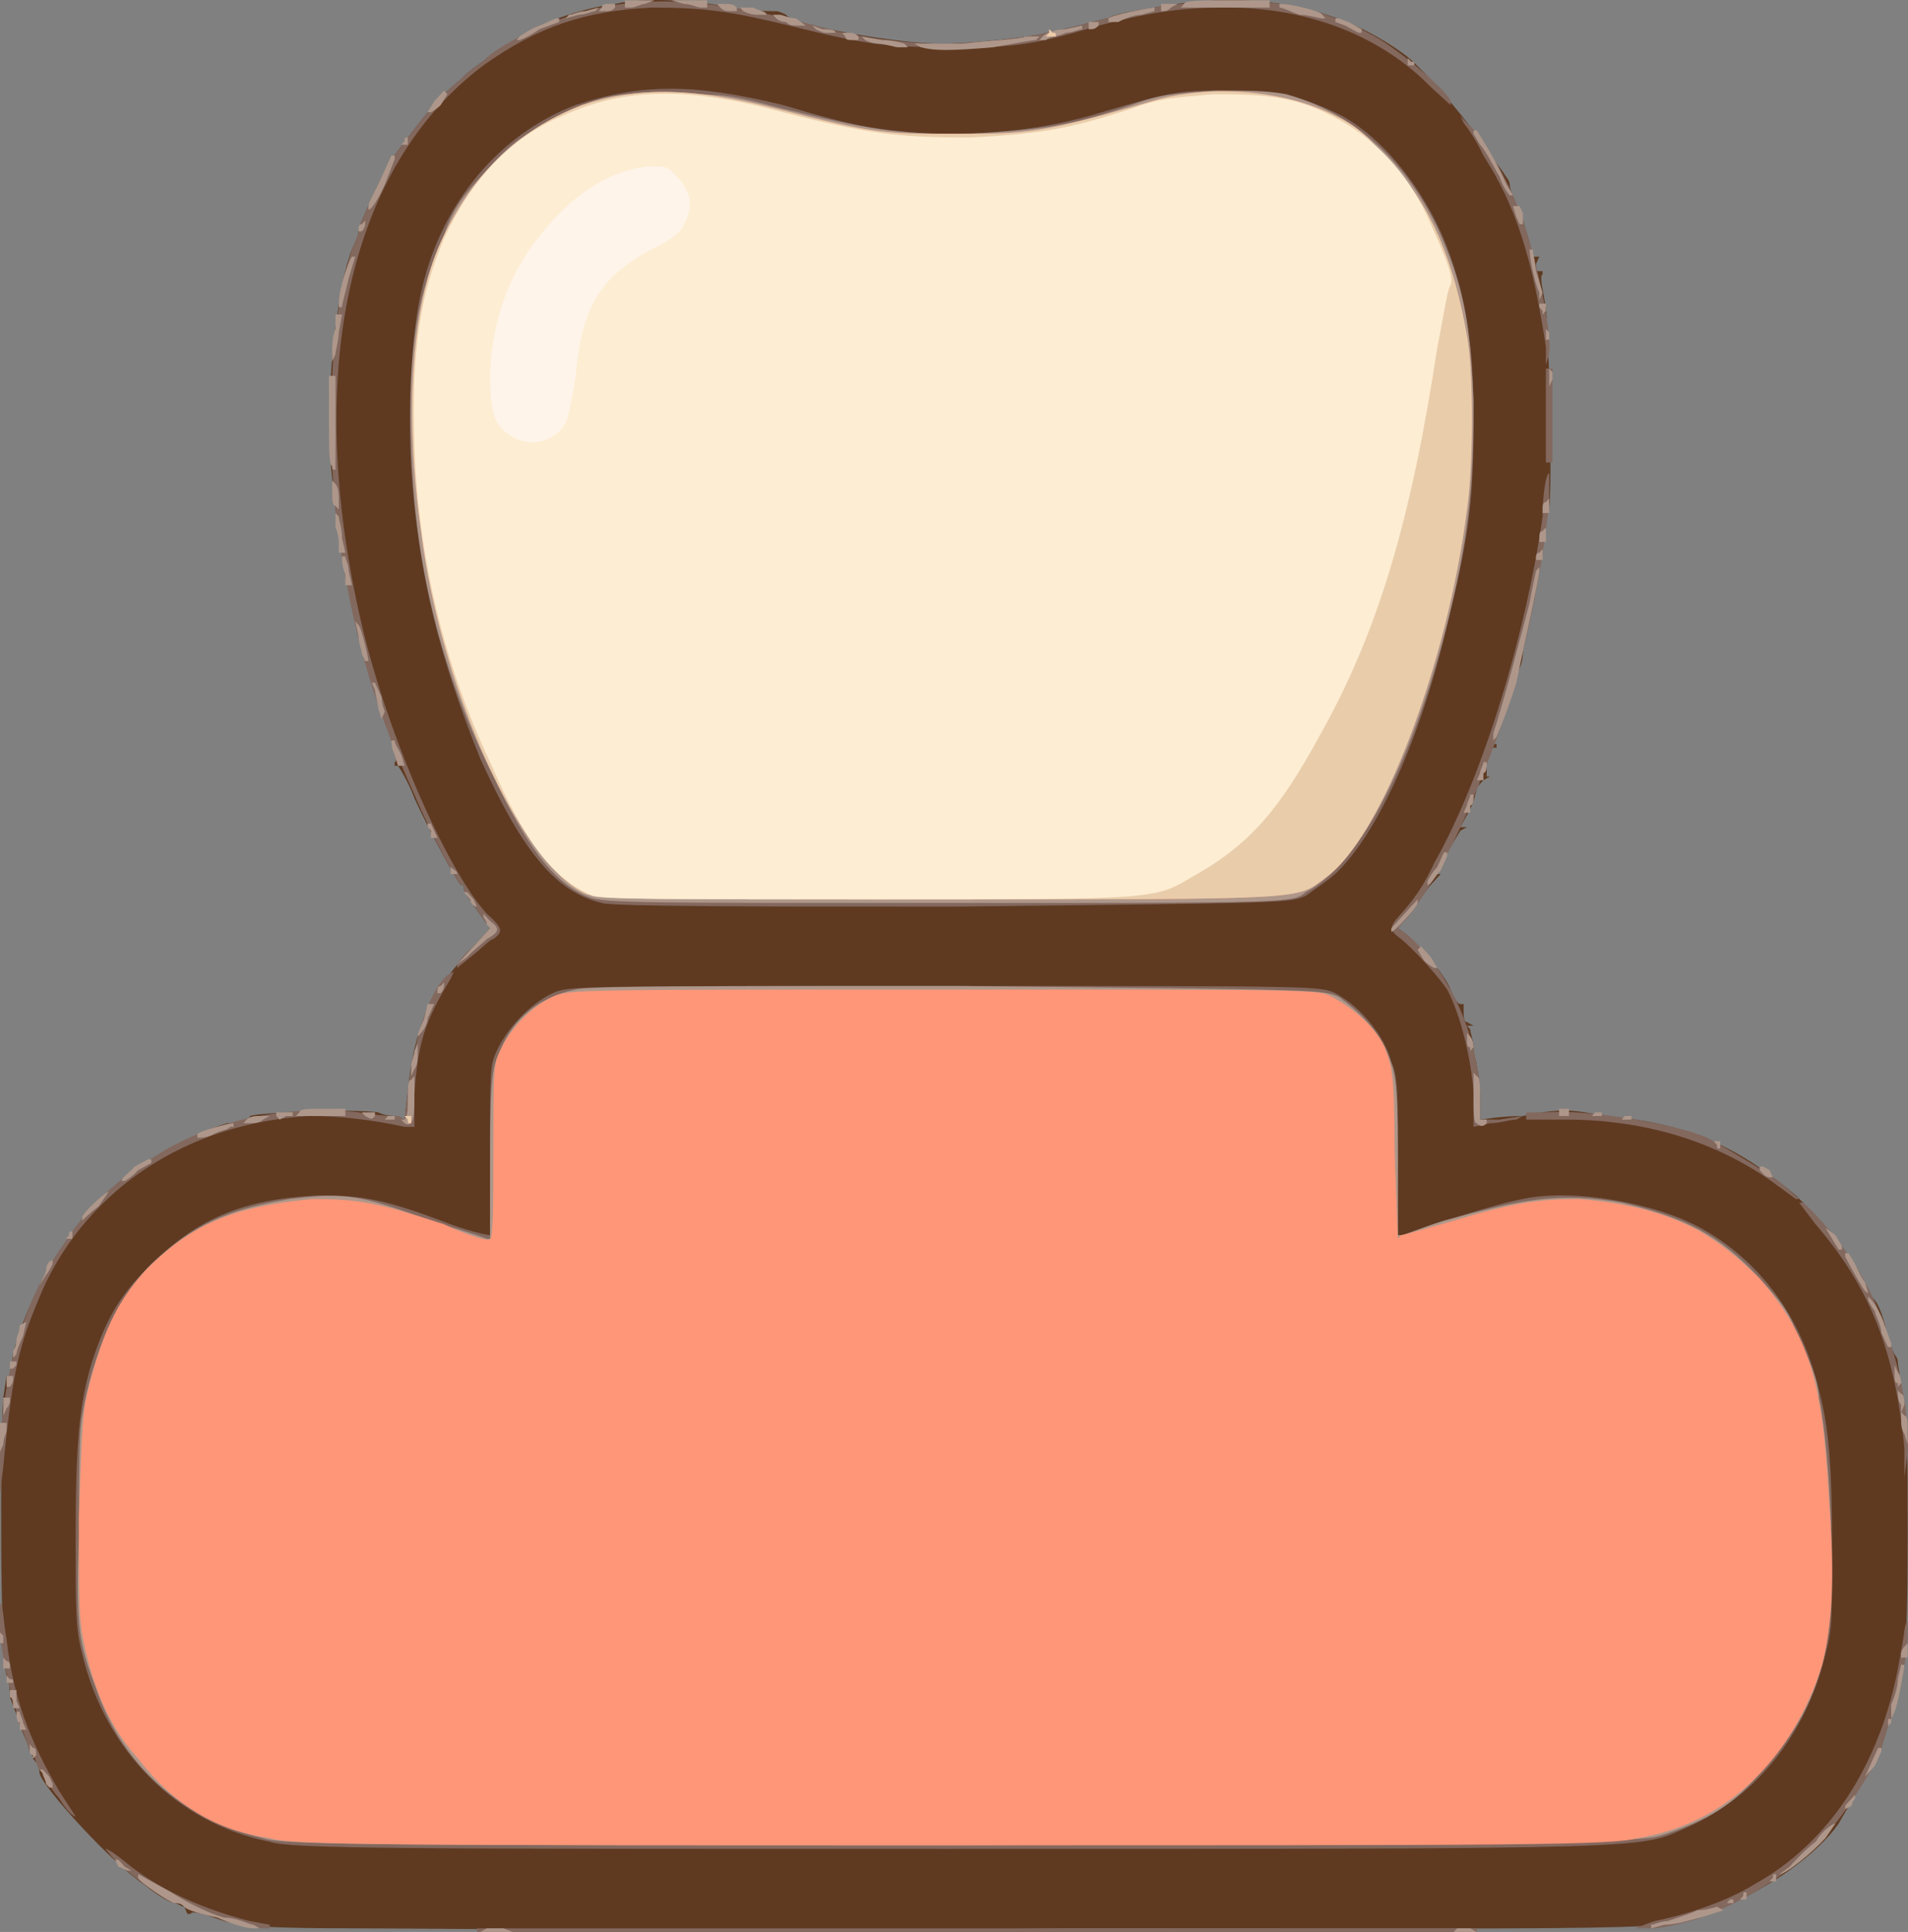 <?xml version="1.0" encoding="UTF-8" standalone="no"?>
<svg
   version="1.0"
   width="300.161pt"
   height="303.879pt"
   viewBox="0 0 300.161 303.879"
   preserveAspectRatio="xMidYMid"
   id="svg8"
   sodipodi:docname="existing_dt.svg"
   inkscape:version="1.4 (e7c3feb1, 2024-10-09)"
   xmlns:inkscape="http://www.inkscape.org/namespaces/inkscape"
   xmlns:sodipodi="http://sodipodi.sourceforge.net/DTD/sodipodi-0.dtd"
   xmlns="http://www.w3.org/2000/svg"
   xmlns:svg="http://www.w3.org/2000/svg">
  <rect x="0" y="0" width="300.161" height="303.879" fill="#808080" stroke="none"/>
  <defs
     id="defs8" />
  <sodipodi:namedview
     id="namedview8"
     pagecolor="#ffffff"
     bordercolor="#000000"
     borderopacity="0.25"
     inkscape:showpageshadow="2"
     inkscape:pageopacity="0.0"
     inkscape:pagecheckerboard="0"
     inkscape:deskcolor="#d1d1d1"
     inkscape:document-units="pt"
     inkscape:zoom="1.0931542"
     inkscape:cx="203.08205"
     inkscape:cy="220.00555"
     inkscape:window-width="1200"
     inkscape:window-height="990"
     inkscape:window-x="0"
     inkscape:window-y="25"
     inkscape:window-maximized="0"
     inkscape:current-layer="svg8" />
  <path
     fill="#5f3a21"
     stroke="none"
     d="m 56.401,303.311 c -18.111,0 -19.663,-0.568 -22.767,-1.704 -1.552,-0.568 -3.622,-1.136 -3.622,-0.568 h -0.517 l -0.517,-1.136 c -0.517,0 -1.035,-0.568 -1.552,-0.568 -0.517,0 -2.587,-1.136 -4.657,-2.84 -5.174,-3.407 -16.041,-15.333 -16.558,-17.605 0,-1.136 -0.517,-1.704 -1.035,-2.272 0,-0.568 -0.517,-1.136 -0.517,-1.136 0,-0.568 -0.517,-1.704 -1.035,-2.84 -1.035,-2.84 -1.552,-4.543 -2.07,-5.679 0,-0.568 0,-2.272 -0.517,-3.407 C 0,260.15 0,227.78 0.517,219.829 l 0.517,-3.407 v 0 h 0.517 l 0.517,-3.407 c 1.552,-6.815 6.727,-17.037 12.419,-22.716 5.692,-6.247 13.971,-11.358 21.215,-13.63 1.552,0 3.622,-0.568 3.622,-1.136 1.552,-0.568 16.041,-1.136 20.18,-0.568 1.035,0.568 2.587,0.568 3.105,0.568 l 1.035,0.568 0.517,-4.543 c 1.035,-9.654 3.105,-14.765 9.314,-21.58 l 3.622,-3.975 -2.07,-2.84 c -1.035,-1.704 -2.07,-2.84 -2.07,-3.407 v -0.568 h -0.517 c -0.517,-0.568 -4.657,-7.951 -7.244,-13.63 -1.035,-2.84 -2.587,-5.111 -2.587,-5.111 h -0.517 v -0.568 c 0.517,0 0,-1.704 -0.517,-3.407 -4.657,-13.63 -6.209,-18.741 -7.762,-30.099 -1.035,-4.543 -2.07,-15.333 -2.07,-18.741 0,-10.222 1.552,-23.284 3.622,-28.395 0.517,-1.136 1.035,-2.272 1.035,-2.84 0,-1.136 4.14,-9.654 5.174,-11.358 5.174,-6.815 7.244,-9.654 10.866,-12.494 1.552,-1.704 3.622,-2.84 4.14,-3.407 0,0 1.552,-1.136 2.587,-1.704 1.035,-0.568 3.105,-1.704 3.622,-2.272 2.587,-1.704 9.314,-3.975 13.971,-4.543 4.657,-1.136 12.419,-0.568 18.628,0.568 2.587,0.568 5.692,0.568 6.727,0.568 0.517,0 1.552,0.568 1.552,0.568 1.035,1.704 17.593,4.543 24.32,4.543 5.174,0 15.006,-1.136 16.558,-1.704 0.517,0 2.587,-0.568 5.174,-1.136 2.07,-0.568 4.14,-1.136 4.657,-1.136 0.517,-0.568 3.622,-1.136 7.244,-1.704 15.006,-2.84 28.459,-0.568 39.326,7.383 3.105,2.272 10.866,11.358 13.454,15.901 1.552,1.704 2.587,3.407 2.587,3.407 0,0 0.517,0.568 0.517,1.136 0,0.568 0.517,2.272 1.035,3.407 1.035,1.704 1.552,3.975 2.07,5.679 l 0.517,2.272 h 0.517 0.517 l -0.517,1.136 v 1.136 h 0.517 0.517 v 0.568 c -0.517,0 0,2.272 0.517,5.111 0.517,5.111 1.035,27.259 0.517,31.802 -0.517,1.136 -1.035,5.111 -1.552,7.951 0,2.84 -1.035,7.383 -1.552,9.654 -0.517,2.272 -1.035,4.543 -1.035,5.111 0,0 0,1.136 -0.517,2.272 -0.517,1.136 -1.035,2.84 -1.035,2.84 0,0.568 -0.517,2.84 -1.552,5.111 l -1.552,3.975 h 0.517 v 0.568 h -0.517 -0.517 l -0.517,2.272 c 0,1.136 0,2.272 0,2.272 h 0.517 l -1.035,0.568 c -0.517,0.568 -1.035,1.136 -1.035,1.136 0,0.568 -0.517,2.272 -1.035,3.407 l -1.552,2.839 h 0.517 0.517 l -1.035,0.568 c 0,0 -1.035,1.704 -2.07,3.407 l -1.552,3.407 v 0 h 0.517 l -1.552,1.704 c -0.517,0.568 -2.07,2.84 -3.105,3.975 l -2.07,2.84 1.552,1.136 c 2.587,2.272 6.209,6.815 6.727,8.519 0.517,1.136 1.035,2.272 1.552,2.272 h 0.517 v 1.136 c 0,0.568 0,1.704 0.517,1.704 l 1.035,0.568 h -0.517 -0.517 l 0.517,0.568 c 0,0.568 0.517,1.704 0.517,2.84 0,1.136 0.517,2.272 0.517,2.84 0,0 0.517,2.272 0.517,4.543 0,1.704 0,3.975 0,3.975 0.517,0 3.105,-0.568 6.727,-0.568 5.692,-1.136 7.244,-1.136 12.936,0 13.454,1.136 21.215,5.111 30.012,12.494 4.657,4.543 9.314,10.222 10.866,14.198 0.517,1.136 1.552,2.272 1.552,2.272 0.517,0.568 1.552,2.84 2.07,6.247 0.517,1.136 1.035,2.272 1.035,2.272 0,0 0.517,0.568 0.517,1.136 0,0.568 0.517,2.84 0.517,5.111 1.035,3.407 1.035,8.519 1.035,22.148 0,19.309 -0.517,23.852 -3.105,30.099 -0.517,1.704 -1.035,3.407 -1.035,3.407 0,0.568 -4.14,7.383 -6.727,11.926 -3.105,4.543 -10.866,10.222 -18.111,13.062 -8.279,3.975 -1.035,3.407 -102.971,3.407 -51.227,0.568 -101.419,0 -111.768,0 z"
     id="path1"
     style="stroke-width:0.542" />
  <path
     fill="#83685e"
     stroke="none"
     d="m 75.029,303.311 c 0.517,0 156.785,0 157.303,0 v 0.568 H 153.681 75.029 Z M 34.151,301.607 c -2.587,-0.568 -4.657,-1.136 -5.174,-1.704 -0.517,-0.568 -1.035,-0.568 -1.552,-0.568 -1.035,0 -8.797,-5.679 -10.349,-7.951 l -1.035,-1.136 0.517,0.568 c 0.517,0 2.07,1.136 4.14,2.84 5.174,3.975 11.901,6.815 18.628,8.519 l 3.105,0.568 v 0.568 0 h -2.07 c -1.035,0 -3.622,-0.568 -6.209,-1.704 z m 226.123,0.568 c 5.692,-1.136 11.901,-3.407 15.523,-5.679 12.419,-6.815 20.698,-19.877 23.285,-36.914 0.517,-2.272 0.517,-4.543 1.035,-4.543 v 0 2.272 c 0,3.407 -1.552,10.222 -3.105,14.198 -0.517,1.704 -1.035,3.407 -1.035,3.407 0,1.136 -4.14,7.951 -7.244,11.926 -2.07,2.272 -4.657,5.111 -6.209,6.247 -6.727,5.679 -16.041,9.654 -22.25,10.222 h -3.105 z M 42.43,289.681 c -14.488,-2.839 -25.872,-14.198 -29.494,-29.531 -1.035,-3.975 -1.035,-6.815 -1.035,-17.605 0,-15.333 0.517,-21.58 2.587,-28.395 2.07,-6.247 4.14,-10.222 8.797,-14.765 7.244,-7.383 14.488,-10.79 26.907,-11.358 6.727,0 10.349,0.568 20.698,4.543 3.105,1.136 5.692,1.704 6.209,1.704 0,0 0,-6.247 0,-13.062 0,-13.062 0,-13.63 1.035,-15.901 1.552,-3.407 5.174,-7.383 8.797,-9.086 2.587,-1.136 2.587,-1.136 61.576,-1.136 58.989,0 58.989,0 61.576,1.136 4.14,2.272 7.762,6.815 8.797,10.79 1.035,2.272 1.035,5.111 1.035,15.333 v 11.926 h 1.035 c 2.587,-1.136 15.006,-5.111 18.628,-5.679 7.762,-1.704 20.698,0.568 27.942,4.543 9.314,5.111 16.041,14.198 18.628,25.556 1.552,5.679 2.07,11.926 2.07,24.988 0,11.358 0,12.494 -1.035,16.469 -3.105,13.062 -11.384,22.716 -21.733,27.259 -7.762,3.407 -3.105,3.407 -115.907,3.407 -86.413,0 -104.006,0 -107.111,-1.136 z M 9.314,282.866 C 7.762,281.162 6.727,278.891 6.209,278.323 5.692,277.755 5.692,276.619 5.174,276.051 3.105,272.076 0.517,262.99 0,256.743 v -4.543 0 c 0.517,0 0.517,2.839 1.035,5.679 1.035,9.086 3.622,15.901 8.279,23.852 l 2.587,3.975 v 0 c -0.517,0 -1.552,-1.136 -2.587,-2.84 z M 0,230.051 c 0,-12.494 3.622,-25.556 9.831,-34.074 4.657,-7.383 9.831,-11.358 16.558,-15.333 9.314,-5.111 20.18,-6.815 30.012,-5.679 3.105,0.568 5.692,0.568 6.209,0.568 l 1.035,0.568 0.517,-4.543 c 1.035,-7.951 3.105,-15.333 6.209,-18.173 l 1.035,-0.568 -0.517,1.136 c -4.14,6.815 -5.174,10.222 -5.692,18.173 v 5.111 h -1.552 c -5.174,-1.136 -10.349,-1.704 -15.006,-1.704 -19.145,1.136 -34.669,11.358 -41.913,27.259 -3.622,8.519 -4.657,11.926 -6.209,27.827 L 0,235.162 Z m 299.599,-2.272 c -1.552,-15.901 -5.692,-25.556 -13.971,-35.21 l -2.587,-3.407 h 0.517 c 0.517,0 5.692,5.679 7.762,9.086 5.174,7.383 9.314,21.012 8.797,30.099 l -0.517,3.975 z M 279.419,186.323 c -9.314,-6.815 -20.698,-10.222 -33.116,-10.222 h -6.209 v -0.568 -0.568 h 3.105 c 5.692,-0.568 20.18,1.704 25.355,3.975 4.14,2.272 9.831,5.679 11.901,7.383 l 2.587,2.272 h -0.517 c 0,0 -1.552,-1.136 -3.105,-2.272 z m -47.605,-14.765 c -0.517,-5.679 -2.07,-11.926 -4.14,-15.901 -1.552,-2.272 -5.174,-6.247 -7.244,-7.951 -1.552,-1.136 -2.07,-1.704 -0.517,-3.407 2.587,-2.84 4.14,-5.111 5.692,-8.519 7.762,-13.63 14.488,-36.346 17.076,-54.519 0,-3.407 0.517,-6.815 1.035,-6.815 v 0 4.543 c -1.035,10.222 -3.622,23.852 -7.762,35.778 -5.174,14.198 -9.314,22.716 -14.488,29.531 l -1.552,1.704 1.552,1.136 c 6.727,5.679 11.384,16.469 11.384,26.123 v 2.84 h 3.105 l 3.622,-0.568 -1.035,0.568 c -1.035,0 -2.587,0.568 -4.14,0.568 l -2.587,0.568 z M 71.925,151.681 c 0,0 1.035,-1.704 2.587,-2.84 l 2.587,-2.84 -2.07,-2.84 c -1.035,-1.704 -2.07,-2.84 -2.07,-3.407 v -0.568 h -0.517 c -0.517,-0.568 -4.657,-7.951 -7.244,-14.198 -6.209,-13.63 -9.314,-23.852 -11.901,-40.321 -1.552,-9.654 -1.552,-27.827 0,-36.346 0.517,-3.975 1.552,-7.383 2.07,-9.086 0.517,-1.136 1.035,-2.272 1.035,-2.84 0,-1.136 4.14,-9.654 5.174,-11.358 5.174,-6.815 7.244,-9.654 10.866,-12.494 1.552,-1.704 3.622,-2.84 4.14,-3.407 0.517,-0.568 1.035,-1.136 6.209,-3.975 1.035,-0.568 3.622,-1.704 5.692,-2.272 10.866,-3.975 22.767,-3.407 39.843,1.136 5.174,1.704 14.488,2.84 19.663,2.84 5.174,0 15.006,-1.136 16.558,-1.704 0.517,0 2.587,-0.568 5.174,-1.136 2.07,-0.568 4.14,-1.136 4.657,-1.136 2.07,-1.136 13.454,-2.84 18.628,-2.84 9.314,0 16.041,1.704 23.285,5.679 4.14,2.272 11.901,9.086 11.901,10.222 v 0.568 l -3.105,-2.84 C 217.326,5.73 205.942,1.187 193.006,1.187 c -6.727,0 -11.384,0.568 -20.18,2.84 -11.384,3.407 -13.971,3.407 -23.802,3.407 -9.831,0 -13.454,-0.568 -24.837,-3.407 -9.314,-2.272 -13.454,-2.84 -21.733,-2.84 -10.349,0.568 -17.593,2.84 -26.39,9.086 -21.215,15.901 -28.459,48.272 -19.145,88.025 4.14,17.605 13.454,38.617 19.663,45.432 2.587,2.272 2.587,2.84 1.035,3.975 -0.517,0 -2.07,1.704 -3.622,2.84 l -2.07,1.704 z m 22.767,-9.654 c -7.244,-1.704 -12.419,-7.951 -19.145,-22.716 -6.209,-15.333 -9.831,-28.963 -10.866,-46 -0.517,-9.086 0,-20.444 1.552,-27.259 3.105,-14.198 12.419,-24.988 24.32,-29.531 10.349,-3.407 18.628,-3.407 32.599,0 11.384,3.407 15.006,3.975 23.802,4.543 9.314,0 17.076,-0.568 26.39,-3.407 11.384,-3.407 12.419,-3.407 19.663,-3.407 8.279,0 12.419,1.136 18.111,3.975 7.244,3.975 13.971,13.062 17.076,22.148 2.587,7.383 3.622,14.765 3.622,25.556 0,11.358 -0.517,17.605 -3.622,30.099 -4.14,18.741 -10.866,34.074 -17.593,40.889 -1.035,1.136 -3.622,2.84 -5.174,3.975 -2.587,1.136 -2.587,1.136 -55.366,1.704 -30.012,0 -53.814,0 -55.366,-0.568 z M 243.198,65.36 v -7.383 h 0.517 0.517 v 7.383 7.383 h -0.517 -0.517 z m 0,-10.79 c -2.07,-13.63 -4.657,-22.148 -9.831,-30.099 -1.035,-2.272 -2.587,-4.543 -3.105,-5.111 l -0.517,-1.136 1.035,1.136 c 2.07,1.704 5.174,6.815 7.244,11.358 3.105,6.815 6.209,21.012 5.692,24.988 l -0.517,1.704 z"
     id="path2"
     style="stroke-width:0.542" />
  <path
     fill="#ae978a"
     stroke="none"
     d="m 76.582,303.311 c 1.035,0 2.07,0 2.587,0 l 1.552,0.568 H 78.134 75.547 Z m 152.646,0 c 0.517,0 1.552,0 2.07,0 l 1.035,0.568 h -2.07 -1.552 z M 34.151,301.607 c -2.587,-0.568 -4.657,-1.136 -5.174,-1.704 -0.517,-0.568 -1.035,-0.568 -1.552,-0.568 -0.517,0 -5.692,-3.407 -5.692,-3.975 v -0.568 l 5.174,2.84 c 2.587,1.704 6.209,3.407 8.279,3.975 2.07,0 4.14,1.136 4.657,1.136 l 1.035,0.568 h -1.035 c -1.035,0 -3.105,-0.568 -5.692,-1.704 z m 225.605,1.136 c 0.517,0 1.552,-0.568 2.587,-0.568 1.552,-0.568 3.622,-1.136 4.657,-1.704 1.552,0 3.105,-0.568 3.105,-0.568 l 1.035,0.568 -3.622,1.136 c -2.07,0.568 -4.14,1.136 -5.692,1.136 l -2.07,0.568 z m 11.901,-3.407 0.517,-0.568 h 0.517 v 0.568 h -1.035 l -0.517,0.568 z m 2.587,-1.136 c 0,-0.568 0,-0.568 0.517,-0.568 v 0 0.568 0.568 h -0.517 -0.517 z m 4.657,-2.84 c 0,-0.568 0,-0.568 0.517,-0.568 v 0 0.568 0.568 h -0.517 -0.517 z m 2.587,-1.704 c 0.517,-0.568 2.587,-2.84 4.14,-3.975 1.035,-1.704 2.587,-2.839 3.105,-2.839 v 0 l -1.552,2.272 c -2.07,2.272 -6.209,5.679 -7.244,5.679 v 0 z m -262.861,0 -0.517,-1.136 h 0.517 c 0,0 0.517,0.568 1.035,1.136 l 1.035,0.568 H 20.18 c -0.517,0 -1.035,-0.568 -1.552,-0.568 z m 22.767,-4.543 C 28.977,286.274 19.145,277.755 15.006,265.261 c -2.587,-6.815 -3.105,-9.086 -2.587,-23.852 0,-7.951 0,-16.469 0.517,-18.741 1.552,-9.654 5.692,-18.741 10.866,-23.852 6.727,-6.247 11.901,-8.519 21.733,-10.222 9.314,-1.136 11.384,-0.568 23.802,3.975 4.14,1.136 7.244,2.272 7.244,2.272 h 0.517 v -13.63 c 0,-12.494 0.517,-13.63 1.552,-15.901 2.07,-5.111 6.209,-8.519 11.901,-9.654 1.552,-0.568 20.18,-0.568 60.023,-0.568 57.436,0.568 57.436,0.568 60.023,1.704 3.105,2.272 6.209,5.111 7.762,9.086 1.035,2.84 1.552,3.407 1.552,15.901 v 12.494 h 0.517 c 0.517,0 3.105,-1.136 6.727,-2.272 12.419,-3.407 18.111,-4.543 27.942,-2.84 9.831,2.272 15.523,5.111 21.733,11.926 3.105,3.407 4.657,5.111 6.209,9.654 1.552,2.84 3.105,6.815 3.105,9.086 2.07,9.654 2.587,31.802 1.035,39.753 -1.552,7.383 -4.657,13.062 -9.831,18.741 -4.657,5.679 -8.797,7.951 -15.523,10.222 -3.622,1.136 -3.622,1.136 -110.215,1.704 -90.035,0 -107.628,0 -110.215,-1.136 z m 248.89,-5.111 c 0,0 0.517,-0.568 1.035,-1.136 l 0.517,-0.568 v 0.568 c 0,0 -0.517,0.568 -0.517,1.136 l -1.035,0.568 z M 7.244,280.595 c 0,-0.568 -0.517,-1.136 -0.517,-1.704 l -0.517,-0.568 h 0.517 c 0,0 0.517,0.568 1.035,1.136 l 0.517,1.136 v 0.568 H 7.762 Z m 287.181,-3.407 c 0.517,-1.136 1.035,-2.272 1.035,-2.272 h 0.517 v 0.568 c 0,0 -0.517,1.136 -1.035,2.272 l -1.552,1.704 z M 5.174,276.051 c -0.517,0 -0.517,-0.568 -0.517,-1.136 v -0.568 l 0.517,0.568 c 0.517,0 0.517,0.568 0.517,1.136 l -0.517,0.568 z m -2.07,-5.111 c -0.517,0 -0.517,-1.136 -0.517,-1.136 v -0.568 h 0.517 c 0,0.568 0.517,1.136 0.517,1.704 l 0.517,1.136 H 3.622 3.105 Z m 293.908,0.568 v -1.136 h 0.517 v 0.568 l -0.517,0.568 -0.517,1.136 z m 0.517,-3.407 c 0.517,-1.136 1.035,-2.84 1.035,-3.975 l 0.517,-2.272 h 0.517 c 0,0.568 -1.035,6.247 -1.552,7.383 l -0.517,1.136 z m -295.46,0 c 0,0 0,-1.136 -0.517,-1.136 v -1.136 h 0.517 0.517 v 1.704 l 0.517,1.136 H 2.587 2.07 Z m -1.035,-3.975 v -0.568 l 0.517,0.568 c 0.517,0 0.517,0 0.517,0.568 v 0 H 1.552 1.035 Z m -0.517,-2.84 v -0.568 l 0.517,0.568 c 0.517,0 0.517,0.568 0.517,0.568 v 0.568 H 1.035 0.517 Z m 298.565,-1.136 c 0,0 0,-0.568 0.517,-1.136 l 0.517,-0.568 v 1.136 1.136 h -0.517 -0.517 z M 0,257.311 v -0.568 l 0.517,0.568 v 0.568 0.568 H 0 Z m 0,-31.235 v -2.272 h 0.517 0.517 v 1.136 c 0,0.568 -0.517,1.136 -0.517,2.272 L 0,228.348 Z m 299.599,-0.568 c -0.517,-0.568 -0.517,-1.704 -0.517,-2.272 v -1.136 l 0.517,0.568 c 0.517,0 0.517,1.136 0.517,2.272 v 2.272 z M 0.517,220.965 v -1.136 h 0.517 0.517 v 0.568 c 0,0 0,0.568 -0.517,1.136 l -0.517,1.136 z m 298.565,0 C 298.565,220.397 298.565,219.261 298.565,219.261 v -0.568 l 0.517,0.568 c 0.517,0 0.517,1.136 0.517,1.704 l -0.517,1.136 z M 1.035,217.557 v -1.136 h 0.517 0.517 v 0.568 c 0,0 0,0.568 -0.517,1.136 H 1.035 Z m 297.53,0 c -0.517,0 -0.517,-0.568 -0.517,-1.704 v -1.136 l 0.517,1.136 c 0.517,0.568 0.517,1.704 0.517,1.704 l -0.517,0.568 z M 1.552,214.718 v -0.568 h 0.517 0.517 v 0.568 c -0.517,0.568 -0.517,0.568 -1.035,0.568 v 0 z m 0.517,-2.272 c 0.517,-0.568 0.517,-1.704 0.517,-1.704 0,-0.568 0.517,-1.136 0.517,-2.272 l 1.035,-0.568 -0.517,2.272 c -0.517,1.136 -1.035,2.272 -1.035,2.84 l -0.517,0.568 z m 293.908,-2.84 c 0,-1.136 -1.035,-2.84 -1.035,-3.407 -0.517,-0.568 -1.035,-1.704 -1.035,-1.704 v -0.568 l 0.517,0.568 c 0.517,0.568 1.552,2.272 2.07,3.975 l 1.035,2.84 v 0.568 h -0.517 z m -4.14,-9.086 -1.552,-2.84 v -0.568 h 0.517 l 1.035,1.704 c 0.517,1.136 1.035,2.272 1.552,2.84 l 0.517,1.704 v 0 c -0.517,0 -1.035,-1.136 -2.07,-2.84 z M 7.244,199.953 c 0,-1.136 0.517,-1.704 1.035,-1.704 v 0 0.568 c 0,0 -0.517,1.136 -1.035,1.704 l -1.035,1.704 z m 280.972,-5.111 -1.035,-1.704 1.552,1.136 1.035,1.704 v 0.568 h -0.517 z m -277.349,-0.568 c 0,-0.568 0,-0.568 0.517,-0.568 v 0 0.568 0.568 h -0.517 -0.517 z m 2.07,-2.84 c 0,-0.568 3.622,-3.975 4.14,-3.975 v 0 l -1.552,2.272 c -1.552,1.136 -2.587,2.272 -2.587,2.272 v 0 z m 6.209,-5.679 c 0,-0.568 1.035,-1.136 2.07,-2.272 l 2.07,-1.136 h 0.517 v 0.568 l -2.07,1.136 c -1.035,1.136 -2.07,1.704 -2.07,1.704 z m 258.204,-1.136 -0.517,-0.568 v -0.568 h 0.517 l 1.035,0.568 0.517,1.136 h -0.517 c 0,0 -0.517,0 -1.035,-0.568 z m -7.244,-4.543 -0.517,-0.568 h 0.517 0.517 v 0.568 0.568 0 c -0.517,0 -0.517,0 -0.517,-0.568 z M 31.047,178.372 c 0.517,-0.568 5.174,-1.704 5.692,-1.704 v 0.568 h -0.517 c -0.517,0.568 -1.552,0.568 -2.587,1.136 -1.035,0.568 -2.07,0.568 -2.07,0.568 h -0.517 z m 32.599,-1.704 -0.517,-0.568 h 0.517 c 0.517,-0.568 0.517,-1.704 0.517,-3.407 0,-1.704 0,-2.84 0.517,-2.84 l 0.517,-0.568 v 3.407 c 0,3.975 -0.517,4.543 -1.552,3.975 z m 168.686,0 c -0.517,0 -0.517,-1.704 -0.517,-3.975 v -3.975 l 0.517,0.568 c 0.517,0 0.517,1.704 0.517,3.407 v 3.407 h 0.517 0.517 v 0.568 c -0.517,0.568 -1.035,0.568 -1.552,0 z m -193.524,-0.568 c 0.517,-0.568 1.552,-0.568 2.07,-0.568 h 1.552 l -1.035,0.568 c -0.517,0.568 -1.552,0.568 -2.07,0.568 h -1.035 z m 4.657,-0.568 v -0.568 h 1.035 1.552 v 0 0.568 h -1.035 l -1.035,0.568 z m 13.971,0 -0.517,-0.568 h 1.035 1.035 v 0.568 c -0.517,0.568 -0.517,0.568 -1.552,0 z m 3.622,0 h 0.517 0.517 v 0.568 h -1.035 -0.517 z m 194.559,0 h 0.517 0.517 v 0.568 h -1.035 -0.517 z M 47.087,174.965 c 0,-0.568 1.552,-0.568 3.622,-0.568 h 3.622 v 0.568 0.568 h -4.14 -3.622 z m 198.181,0 v -0.568 h 1.035 0.517 v 0.568 0.568 h -0.517 -1.035 z m 5.692,0 h 0.517 0.517 v 0.568 h -1.035 -0.517 z M 64.68,167.582 c 0,-0.568 0.517,-1.704 0.517,-2.272 l 0.517,-1.136 v 1.704 c 0,0.568 0,1.704 -0.517,2.272 l -0.517,1.136 z m 166.617,-2.84 c -0.517,0 -0.517,-0.568 -0.517,-1.136 v -1.136 l 0.517,0.568 c 0.517,0.568 0.517,1.704 0.517,1.704 l -0.517,0.568 z m -165.582,-1.704 c 0,-0.568 0.517,-1.704 1.035,-2.84 l 0.517,-2.272 h 0.517 0.517 l -1.035,2.272 c 0,1.136 -1.035,2.272 -1.035,2.272 z m 3.105,-7.383 c 0,0 0,-0.568 0.517,-0.568 l 0.517,-0.568 v 0.568 c 0,0 0,0.568 -0.517,1.136 h -0.517 z m 155.233,-4.543 -1.035,-1.704 v 0 l 0.517,-0.568 1.552,1.704 1.035,1.704 h -0.517 c 0,0 -1.035,-0.568 -1.552,-1.136 z m -149.541,-2.272 2.587,-2.84 -0.517,-0.568 c 0,-0.568 -0.517,-1.136 -0.517,-1.136 v -0.568 l 1.035,1.136 c 1.552,1.136 1.552,1.704 -0.517,2.84 -0.517,0.568 -2.07,1.704 -3.105,2.84 l -1.552,1.136 z m 144.367,-2.84 c 0,0 1.035,-1.136 2.07,-2.272 l 2.07,-2.272 v 0.568 c 0,0.568 -3.622,4.543 -4.14,4.543 v 0 z m -144.884,-4.543 -1.035,-1.136 h 0.517 c 0,0 0.517,0.568 1.035,1.136 l 0.517,1.136 v 0 c -0.517,0 -1.035,-0.568 -1.035,-1.136 z M 92.105,140.891 C 86.93,138.619 82.791,132.94 77.616,122.15 69.337,105.681 65.198,88.644 64.68,69.903 c -0.517,-15.333 1.035,-23.852 5.174,-32.938 1.552,-4.543 3.105,-6.247 6.727,-10.222 3.622,-3.975 5.174,-5.111 9.314,-7.383 7.244,-3.975 10.349,-5.111 20.18,-4.543 7.762,0 8.279,0 17.076,2.272 13.971,3.407 17.593,3.975 28.977,3.975 10.866,-0.568 16.041,-1.136 25.872,-4.543 4.657,-1.704 6.209,-1.704 12.936,-2.272 5.692,0 8.279,0 11.384,0.568 10.349,2.84 18.628,10.222 23.802,21.012 4.14,9.086 5.174,14.765 5.692,27.259 0,11.926 -0.517,19.877 -3.622,32.938 -5.692,23.284 -13.971,39.753 -22.767,44.296 -2.07,1.704 -2.07,1.704 -56.401,1.704 -52.779,0 -54.332,0 -56.919,-1.136 z m 132.465,-2.272 c 0,0 0.517,-1.136 1.552,-2.272 l 1.035,-2.272 h 0.517 v 0.568 l -1.035,2.272 c -1.035,1.136 -1.552,2.272 -2.07,2.272 v 0 z m -153.681,-2.272 -0.517,-0.568 0.517,0.568 c 0.517,0.568 1.035,0.568 1.035,1.136 v 0 h -0.517 -0.517 z m -3.105,-5.679 c -0.517,-0.568 -0.517,-0.568 -0.517,-1.136 h 0.517 l 0.517,1.136 0.517,1.136 h -0.517 -0.517 z m 162.995,-3.975 c 0,-0.568 0.517,-1.136 0.517,-1.704 h 0.517 v 0.568 c 0,0 0,1.136 -0.517,1.136 v 1.136 h -0.517 -0.517 z m 2.07,-5.111 c 0,-0.568 0.517,-1.136 0.517,-1.704 h 0.517 v 0.568 c 0,0 0,1.136 -0.517,1.136 v 1.136 h -0.517 -0.517 z M 62.093,118.743 c -0.517,-1.136 -0.517,-1.704 -0.517,-2.272 v 0 h 0.517 c 0,0.568 0.517,1.136 1.035,2.272 l 0.517,1.704 H 63.128 62.611 Z m 172.826,-3.407 c 1.552,-4.543 4.657,-16.469 5.692,-20.444 0.517,-2.84 1.035,-5.111 1.035,-5.111 l 0.517,-0.568 v 0.568 c 0,1.136 -2.587,12.494 -3.622,17.605 -1.035,3.407 -2.587,7.383 -3.105,8.519 l -0.517,0.568 z M 59.506,111.36 c 0,-0.568 -0.517,-2.272 -0.517,-2.84 l -0.517,-1.136 v 0 h 0.517 l 1.035,2.272 c 0,1.136 0.517,2.272 0.517,2.272 l -0.517,1.136 z m -2.587,-8.519 c 0,-0.568 -0.517,-1.704 -0.517,-2.84 l -0.517,-2.272 0.517,0.568 c 0.517,0.568 1.552,5.111 1.552,5.679 H 57.436 Z M 54.332,90.348 c -0.517,-1.136 -0.517,-2.272 -0.517,-2.272 v -0.568 h 0.517 c 0,0.568 0.517,1.136 0.517,2.272 l 0.517,2.272 h -0.517 -0.517 z m 187.314,-2.839 c 0,0 0,-0.568 0.517,-0.568 l 0.517,-0.568 v 0.568 1.136 h -0.517 -0.517 z M 53.297,85.804 c 0,-0.568 0,-1.704 -0.517,-2.84 v -2.272 l 0.517,0.568 c 0,0.568 0.517,1.704 0.517,3.407 l 0.517,2.272 h -0.517 -0.517 z m 188.867,-1.136 c 0,-0.568 0,-1.136 0.517,-1.136 l 0.517,-0.568 v 1.136 1.136 h -0.517 -0.517 z m 0.517,-4.543 c 0,-0.568 0,-1.136 0.517,-1.136 l 0.517,-0.568 v 1.136 1.136 h -0.517 -0.517 z M 52.779,79.557 c -0.517,0 -0.517,-1.136 -0.517,-2.272 v -1.704 l 0.517,0.568 c 0.517,0.568 0.517,1.704 0.517,2.84 v 1.136 z m -0.517,-6.247 c -0.517,0 -0.517,-3.407 -0.517,-7.383 v -6.815 h 0.517 0.517 v 7.383 7.383 0 c -0.517,0 -0.517,0 -0.517,-0.568 z m 191.454,-14.198 v -1.136 l 0.517,0.568 c 0,0 0,1.136 0,1.136 l -0.517,1.136 z M 52.262,55.138 c 0,-0.568 0,-2.272 0.517,-3.407 v -2.272 h 0.517 0.517 l -0.517,2.84 c 0,1.136 -0.517,2.84 -0.517,3.407 l -0.517,1.136 z m 190.936,-2.84 v -0.568 l 0.517,0.568 v 0.568 0.568 h -0.517 z m -0.517,-3.407 -0.517,-0.568 v -0.568 h 0.517 0.517 c 0,0.568 0,0.568 0,1.136 l -0.517,0.568 z M 53.297,47.755 c 0,-2.272 1.552,-6.815 2.07,-7.383 h 0.517 l -1.035,3.407 c -0.517,2.272 -1.035,3.975 -1.035,4.543 h -0.517 z m 188.867,-1.704 c -1.035,-2.272 -1.552,-6.247 -1.552,-6.815 h 0.517 l 0.517,3.407 c 0.517,1.704 1.035,3.407 1.035,3.407 l -0.517,1.136 z M 56.401,35.829 c 0,0 0,-0.568 0.517,-0.568 l 0.517,-0.568 v 0.568 c 0,0 0,0.568 -0.517,1.136 h -0.517 z m 182.14,-1.704 -0.517,-1.704 h 0.517 0.517 l 0.517,1.136 c 0,0.568 0,1.136 0,1.704 h -0.517 z M 57.954,32.422 c 0,-0.568 1.035,-2.272 2.07,-4.543 l 1.552,-3.407 h 0.517 v 0.568 l -1.552,3.975 c -1.035,2.272 -2.07,3.975 -2.587,3.975 v 0 z m 178,-4.543 c -1.035,-1.704 -2.07,-3.975 -3.105,-5.111 l -1.035,-1.704 v -0.568 h 0.517 l 2.07,3.407 c 1.035,1.704 2.07,3.975 2.587,5.111 l 1.035,1.704 h -0.517 c 0,0 -1.035,-1.136 -1.552,-2.84 z M 63.645,22.199 c 0,-0.568 0,-0.568 0.517,-0.568 v 0 0.568 0.568 h -0.517 -0.517 z m 4.657,-6.247 1.552,-1.704 0.517,0.568 v 0 l -1.035,1.704 c -0.517,0.568 -1.552,1.136 -1.552,1.136 H 67.268 Z M 221.466,9.706 v -0.568 l 0.517,0.568 c 0.517,0 0.517,0 0.517,0.568 v 0 h -0.517 -0.517 z m -76.582,-2.272 -1.035,-0.568 h 7.762 c 4.14,-0.568 8.279,-0.568 9.831,-1.136 h 2.07 l -0.517,0.568 c -0.517,0 -3.622,0.568 -6.727,1.136 -6.727,0.568 -9.314,0.568 -11.384,0 z m -6.727,-0.568 c -1.035,0 -2.07,-0.568 -2.07,-0.568 l -0.517,-0.568 3.105,0.568 c 2.07,0 3.622,0.568 3.622,0.568 l 0.517,0.568 h -1.552 c -0.517,0 -2.07,-0.568 -3.105,-0.568 z m -56.401,-1.136 c 0,0 1.552,-1.136 3.105,-1.704 l 2.587,-1.136 h 0.517 v 0.568 l -3.105,1.136 c -1.552,1.136 -3.105,1.704 -3.105,1.704 h -0.517 z m 51.227,0 -0.517,-0.568 h 1.035 c 0.517,0 1.035,0 1.552,0.568 v 0.568 h -1.035 c -0.517,0 -1.035,0 -1.035,-0.568 z m 31.047,0 c 0.517,-0.568 2.07,-1.136 3.622,-1.136 l 2.587,-0.568 v 0.568 c -0.517,0 -1.552,0.568 -2.587,0.568 -1.035,0.568 -2.587,0.568 -3.105,1.136 h -1.035 z m -34.151,-0.568 c -0.517,0 -1.552,-0.568 -1.552,-0.568 l -0.517,-0.568 1.552,0.568 c 1.035,0 2.07,0 2.07,0.568 v 0 0 c 0,0 -1.035,0 -1.552,0 z m 81.756,-1.136 -1.552,-0.568 v -0.568 h 0.517 l 1.552,0.568 2.07,1.136 v 0 0.568 h -0.517 c 0,0 -1.035,-0.568 -2.07,-1.136 z m -40.361,0 v -0.568 h 1.035 0.517 v 0.568 c -0.517,0.568 -1.035,0.568 -1.035,0.568 h -0.517 z m -47.605,-0.568 c -1.035,0 -1.552,-0.568 -1.552,-0.568 l -0.517,-0.568 h 1.035 c 0.517,0 1.552,0.568 2.587,0.568 l 1.552,1.136 h -1.035 c -1.035,0 -1.552,0 -2.07,-0.568 z m 50.709,-0.568 c 0.517,-0.568 6.727,-1.704 7.244,-1.704 v 0.568 l -2.07,0.568 c -1.035,0 -2.587,0.568 -3.622,1.136 h -1.552 z m -84.861,-0.568 c 0.517,0 1.552,-0.568 2.587,-0.568 l 2.07,-0.568 -0.517,0.568 c -0.517,0 -1.552,0.568 -2.587,0.568 l -2.07,0.568 z m 29.494,0 c -1.035,0 -2.07,-0.568 -2.07,-0.568 l -0.517,-0.568 h 2.07 c 1.035,0.568 2.07,0.568 2.07,1.136 v 0 0 c 0,0 -1.035,0 -1.552,0 z m 85.378,0 c -1.552,-0.568 -2.587,-1.136 -3.105,-1.136 V 0.619 h 0.517 c 1.035,0 6.209,1.136 6.209,1.704 l 0.517,0.568 h -0.517 c -0.517,0 -2.07,-0.568 -3.622,-0.568 z m -109.698,-1.136 c 0,-0.568 0.517,-0.568 1.035,-0.568 h 1.035 V 1.187 c -0.517,0.568 -1.035,0.568 -1.552,0.568 h -1.035 z m 18.628,0 -0.517,-0.568 h 1.035 c 1.035,0 1.552,0 2.07,0.568 v 0.568 h -1.035 c -0.517,0 -1.035,0 -1.552,-0.568 z m 69.337,0 V 0.619 h 1.035 1.552 L 184.21,1.187 c -0.517,0.568 -1.035,0.568 -1.035,0.568 h -0.517 z M 98.314,0.619 v -0.568 h 2.07 2.587 l -1.552,0.568 c -0.517,0 -1.552,0.568 -2.07,0.568 h -1.035 z m 9.314,0 -2.07,-0.568 h 2.587 3.105 v 0.568 0.568 h -1.035 c -0.517,0 -1.552,-0.568 -2.587,-0.568 z m 78.651,0 c 0,-0.568 3.105,-0.568 6.727,-0.568 h 6.727 v 0.568 0.568 h -6.727 -7.244 z"
     id="path3"
     style="stroke-width:0.542" />
  <path
     fill="#ff9678"
     stroke="none"
     d="m 42.43,289.113 c -8.279,-1.136 -15.006,-5.111 -20.698,-12.494 -4.14,-4.543 -6.727,-10.222 -8.279,-17.037 -1.035,-4.543 -1.035,-5.679 -1.035,-21.012 0.517,-14.198 0.517,-16.469 1.552,-20.444 2.07,-7.951 4.14,-13.062 8.797,-18.173 7.244,-7.383 13.971,-10.222 26.39,-11.358 7.244,0 10.349,0.568 20.698,3.975 3.622,1.704 7.244,2.84 7.244,2.272 0.517,0 0.517,-6.247 0.517,-13.63 0,-13.062 0,-13.63 1.035,-15.901 1.552,-3.407 4.657,-6.815 8.279,-8.519 2.587,-1.136 2.587,-1.136 61.576,-1.136 58.989,0 58.989,0 61.058,1.136 3.105,1.704 6.727,4.543 8.279,7.951 1.035,2.84 1.552,3.407 1.552,16.469 l 0.517,13.63 0.517,-0.568 c 0.517,0 4.14,-1.136 8.279,-2.272 9.314,-2.84 13.454,-3.407 19.663,-3.407 7.762,0.568 13.971,2.272 19.145,5.111 3.622,2.272 5.174,3.407 9.314,7.383 7.762,9.086 9.831,15.901 10.866,34.074 1.035,13.63 0.517,20.444 -1.035,26.691 -4.657,14.765 -15.006,24.988 -28.977,27.259 -4.14,1.136 -17.593,1.136 -108.146,1.136 -86.93,0 -104.006,0 -107.111,-1.136 z m 21.733,-113.012 -0.517,-0.568 h 0.517 0.517 v 0.568 0.568 0 c -0.517,0 -0.517,0 -0.517,-0.568 z m 27.424,-35.778 c -9.831,-5.111 -22.25,-31.802 -25.355,-56.79 -2.587,-18.173 -1.552,-35.21 3.105,-45.432 4.657,-10.222 11.901,-17.605 22.25,-21.58 8.797,-2.84 17.076,-2.84 30.529,0.568 15.523,3.975 17.076,3.975 27.942,3.975 11.384,0 13.454,0 31.047,-5.111 9.314,-2.84 21.215,-1.704 28.977,2.272 3.622,1.704 5.174,3.407 8.797,7.383 6.209,6.815 9.831,15.333 11.901,27.259 1.035,5.111 1.035,20.444 0,27.259 -3.105,24.42 -13.454,51.679 -22.25,57.926 -4.657,3.407 -1.552,3.407 -60.023,3.407 -52.779,0 -54.849,0 -56.919,-1.136 z M 165.064,5.162 v -0.568 l 0.517,0.568 c 0.517,0 0.517,0 0.517,0.568 v 0 h -1.035 -0.517 z"
     id="path4"
     style="stroke-width:0.542" />
  <path
     fill="#e9cdab"
     stroke="none"
     d="m 64.163,176.101 -0.517,-0.568 h 0.517 0.517 v 0.568 0.568 0 c -0.517,0 -0.517,0 -0.517,-0.568 z m 27.424,-35.778 c -9.831,-5.111 -22.25,-31.802 -25.355,-56.79 -2.587,-18.173 -1.552,-35.21 3.105,-45.432 4.657,-10.222 11.901,-17.605 22.25,-21.58 8.797,-2.84 17.076,-2.84 30.529,0.568 15.523,3.975 17.076,3.975 27.942,3.975 11.384,0 13.454,0 31.047,-5.111 9.314,-2.84 21.215,-1.704 28.977,2.272 3.622,1.704 5.174,3.407 8.797,7.383 6.209,6.815 9.831,15.333 11.901,27.259 1.035,5.111 1.035,20.444 0,27.259 -3.105,24.42 -13.454,51.679 -22.25,57.926 -4.657,3.407 -1.552,3.407 -60.023,3.407 -52.779,0 -54.849,0 -56.919,-1.136 z M 165.064,5.162 v -0.568 l 0.517,0.568 c 0.517,0 0.517,0 0.517,0.568 v 0 h -1.035 -0.517 z"
     id="path5"
     style="stroke-width:0.542" />
  <path
     fill="#fdedd3"
     stroke="none"
     d="m 93.14,140.891 c -6.209,-2.84 -10.349,-7.951 -16.041,-21.012 -7.244,-15.333 -11.384,-32.37 -11.901,-49.975 -0.517,-15.333 1.035,-23.852 4.657,-32.37 4.14,-9.086 10.349,-15.901 18.628,-19.309 9.831,-4.543 20.18,-4.543 34.669,-0.568 13.454,3.407 18.11,3.975 29.494,3.975 10.349,-0.568 15.006,-1.136 25.355,-4.543 4.657,-1.704 6.727,-1.704 12.936,-2.272 9.314,0 13.454,0.568 19.663,3.975 6.209,3.407 11.384,9.086 14.488,16.469 2.587,5.679 3.622,8.519 3.105,9.654 -0.517,0.568 -1.035,4.543 -2.07,9.654 -4.14,27.259 -9.314,44.864 -18.628,61.333 -6.209,11.358 -10.866,17.037 -20.18,22.148 -5.692,3.407 -5.692,3.407 -49.157,3.407 -34.151,0 -43.465,0 -45.018,-0.568 z"
     id="path6"
     style="stroke-width:0.542" />
  <path
     fill="#fef4e9"
     stroke="none"
     d="m 80.721,68.767 c -3.105,-1.704 -3.622,-3.975 -3.622,-10.222 0.517,-9.654 3.622,-17.037 9.831,-23.852 4.657,-5.111 9.831,-7.951 15.006,-8.519 3.105,0 3.105,0 4.657,1.704 2.07,2.272 2.587,4.543 1.035,7.383 -0.517,1.136 -1.552,2.272 -5.174,3.975 -8.279,4.543 -10.866,9.086 -11.901,19.877 -0.517,3.407 -1.035,6.247 -1.552,7.383 -1.552,2.839 -5.174,3.975 -8.279,2.272 z"
     id="path7"
     style="stroke-width:0.542" />
  <path
     fill="#ffffff"
     stroke="none"
     d=""
     id="path8"
     style="stroke-width:0.542" />
</svg>
